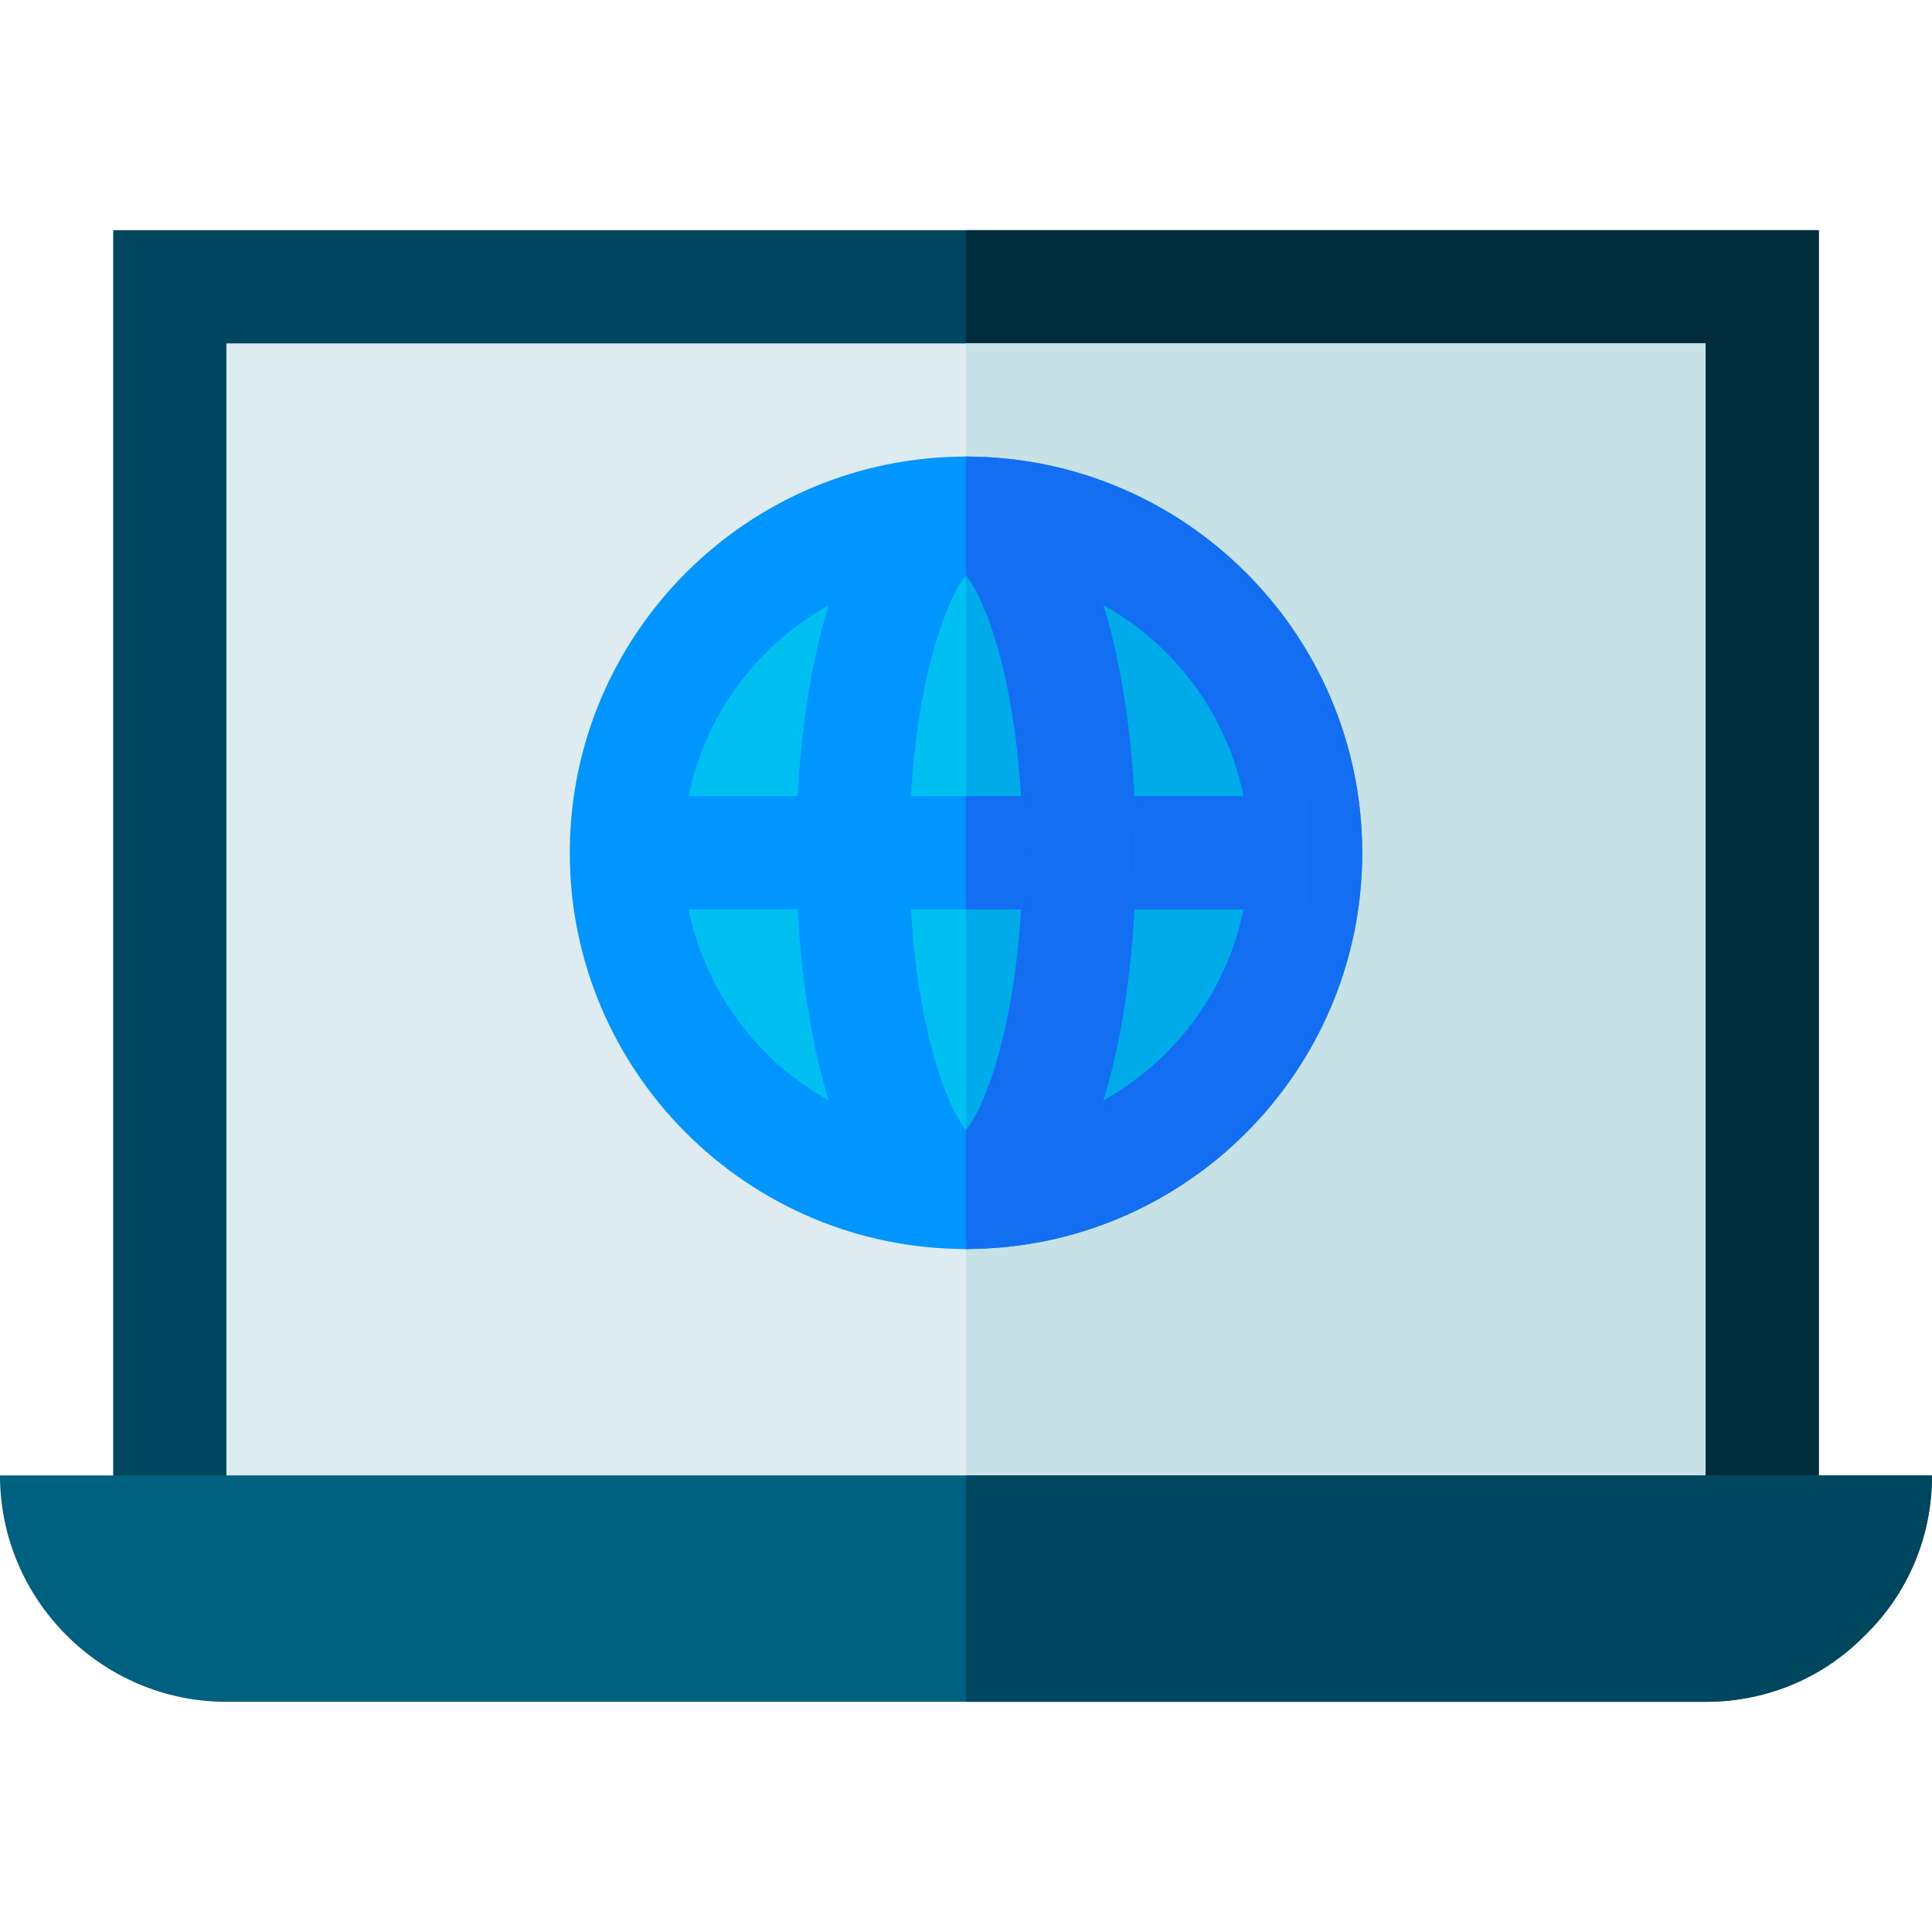 <?xml version="1.0" encoding="iso-8859-1"?>
<!-- Generator: Adobe Illustrator 19.0.0, SVG Export Plug-In . SVG Version: 6.00 Build 0)  -->
<svg version="1.1" id="Capa_1" xmlns="http://www.w3.org/2000/svg" xmlns:xlink="http://www.w3.org/1999/xlink" x="0px" y="0px"
	 viewBox="0 0 512 512" style="enable-background:new 0 0 512 512;" xml:space="preserve">
<rect x="30" y="61" style="fill:#00465F;" width="452" height="360"/>
<rect x="256" y="61" style="fill:#002C3C;" width="226" height="360"/>
<rect x="60" y="91" style="fill:#DEECF1;" width="392" height="330"/>
<rect x="256" y="91" style="fill:#C6E2E7;" width="196" height="330"/>
<path style="fill:#00607F;" d="M512,391c0,16.5-6.599,31.5-17.701,42.299C483.5,444.399,468.5,451,452,451H60
	c-32.999,0-60-27.001-60-60H512z"/>
<path style="fill:#00465F;" d="M512,391c0,16.5-6.599,31.5-17.701,42.299C483.5,444.399,468.5,451,452,451H256v-60H512z"/>
<path style="fill:#0095FF;" d="M256,121c-57.9,0-105,47.1-105,105s47.1,105,105,105s105-47.1,105-105S313.9,121,256,121z"/>
<path style="fill:#136EF1;" d="M361,226c0,57.9-47.1,105-105,105V121C313.9,121,361,168.1,361,226z"/>
<path style="fill:#00C0F1;" d="M256,151c-41.4,0-75,33.6-75,75s33.6,75,75,75s75-33.6,75-75S297.4,151,256,151z"/>
<path style="fill:#00ABE9;" d="M256,301V151c41.4,0,75,33.6,75,75S297.4,301,256,301z"/>
<rect x="166" y="211" style="fill:#0095FF;" width="180" height="30"/>
<rect x="256" y="211" style="fill:#136EF1;" width="90" height="30"/>
<path style="fill:#0095FF;" d="M256,121c-31.199,0-45,52.8-45,105s13.801,105,45,105s45-52.8,45-105S287.199,121,256,121z
	 M256,299.5c-5.7-6.901-15-32.1-15-73.5s9.3-66.601,15-73.5c5.7,6.899,15,32.1,15,73.5S261.7,292.599,256,299.5z"/>
<path style="fill:#136EF1;" d="M301,226c0,52.2-13.801,105-45,105v-31.5c5.7-6.901,15-32.1,15-73.5s-9.3-66.601-15-73.5V121
	C287.199,121,301,173.8,301,226z"/>
<g>
</g>
<g>
</g>
<g>
</g>
<g>
</g>
<g>
</g>
<g>
</g>
<g>
</g>
<g>
</g>
<g>
</g>
<g>
</g>
<g>
</g>
<g>
</g>
<g>
</g>
<g>
</g>
<g>
</g>
</svg>
